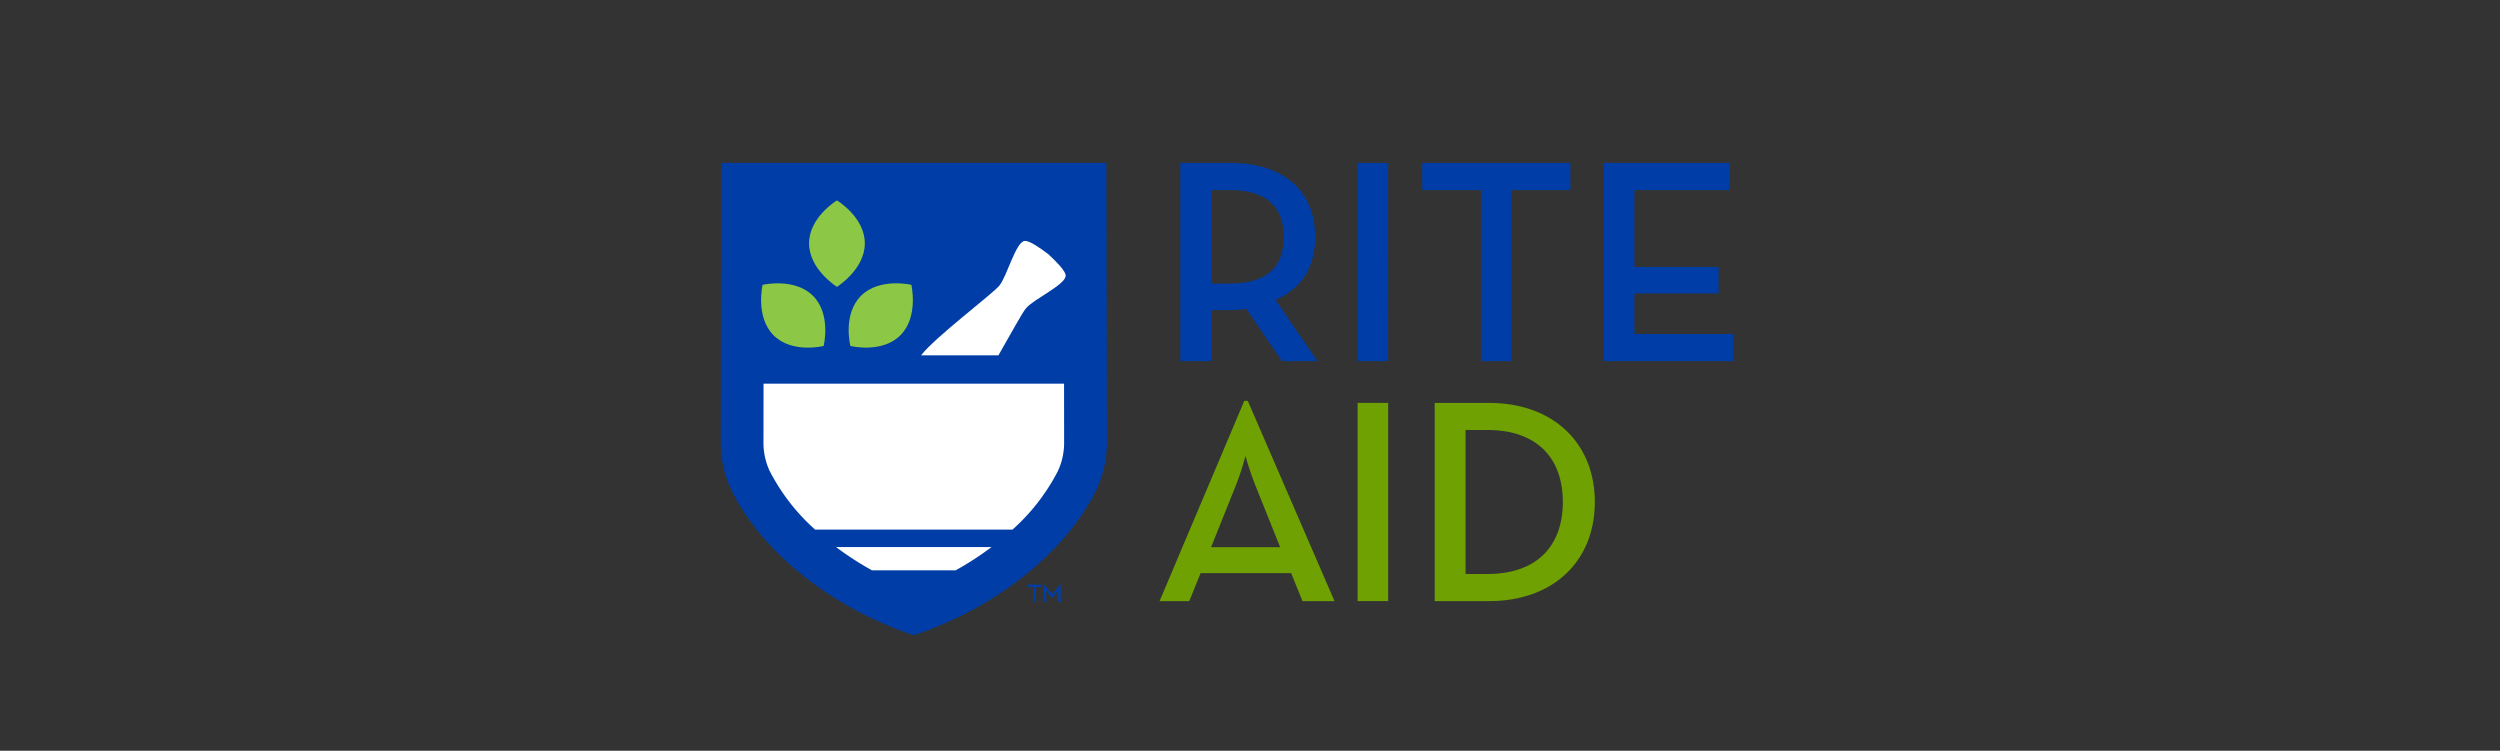 <svg xmlns="http://www.w3.org/2000/svg" width="333" height="100" viewBox="0 0 333 100">
  <rect x="0" y="0" width="333" height="100" fill="#333333" stroke="none"/>
  <g id="RA_Logo" data-name="RA Logo" transform="translate(3677 8460)">
    <rect id="Rectangle_3089" data-name="Rectangle 3089" width="333" height="100" rx="8" transform="translate(-3677 -8460)" fill="none"/>
    <g id="Rite_aid_logo_2021" transform="translate(-3581 -8438.308)">
      <path id="Path_8628" data-name="Path 8628" d="M113.11,26.413H130.4V22.8H117.218v-5.4h11.207V13.872H117.218V3.622h12.641V.01H113.11Zm-16.325,0h4.072V3.62h7.832V.009H88.95V3.62h7.832V26.413Zm-16.442,0h4.072V.01H80.343Zm-19.5-10.329V3.62h2.326c5.158,0,7.329,2.291,7.329,6.251,0,3.922-2.094,6.213-7.329,6.213Zm8.569,2.174c3.452-1.514,5.274-4.309,5.274-8.387,0-6.058-4.072-9.863-11.362-9.863H56.727v26.4h4.11V19.618h2.481a21.412,21.412,0,0,0,2.211-.155l4.731,6.949h4.731Z" transform="translate(4.489 0.001)" fill="#003da6"/>
      <path id="Path_8629" data-name="Path 8629" d="M0,37.212C.007,27,.051,4.437.062,0h51.31c.011,4.439.055,27,.062,37.212a14.5,14.5,0,0,1-1.419,6.368c-3.6,7.41-12.2,15.258-24.3,19.35h0C13.621,58.838,5.019,50.99,1.416,43.58A14.545,14.545,0,0,1,0,37.212Z" transform="translate(0)" fill="#003da6"/>
      <path id="Path_8630" data-name="Path 8630" d="M35.036,24.873c1.616-2.808,3.153-5.652,3.671-6.27,1.045-1.248,5.45-3.21,5.283-4.412-.084-.608-1.208-1.774-2.3-2.775-1.173-.9-2.514-1.807-3.127-1.783-1.21.046-2.377,4.73-3.423,5.977-.945,1.127-8.6,6.894-10.408,9.262Z" transform="translate(1.958 0.762)" fill="#fff"/>
      <path id="Path_8631" data-name="Path 8631" d="M14.233,47.421a40.283,40.283,0,0,0,4.785,3.1H30.166a40.748,40.748,0,0,0,4.785-3.1Z" transform="translate(1.126 3.753)" fill="#fff"/>
      <path id="Path_8632" data-name="Path 8632" d="M44.478,38.927a8.9,8.9,0,0,0,.845-3.869c0-2.167-.006-4.859-.009-7.8H5.286c0,2.948-.007,5.645-.009,7.8a8.846,8.846,0,0,0,.845,3.869,27.089,27.089,0,0,0,6.028,7.764h26.3A27.078,27.078,0,0,0,44.478,38.927Z" transform="translate(0.418 2.157)" fill="#fff"/>
      <path id="Path_8633" data-name="Path 8633" d="M11.891,17.34c-2.452-2.455-6.708-1.46-6.708-1.46S4.189,20.143,6.641,22.6c2.479,2.483,6.672,1.423,6.672,1.423S14.371,19.821,11.891,17.34ZM18.8,10.366c0-3.511-3.713-5.731-3.713-5.731s-3.713,2.22-3.713,5.731c0,3.473,3.713,5.782,3.713,5.782S18.8,13.838,18.8,10.366ZM25,15.879s-4.256-1-6.708,1.46c-2.479,2.483-1.421,6.681-1.421,6.681s4.193,1.058,6.672-1.423C25.994,20.141,25,15.879,25,15.879Z" transform="translate(0.394 0.367)" fill="#8cc745"/>
      <path id="Path_8634" data-name="Path 8634" d="M94.925,52.439V33.258H97.8c6.864,0,10.082,3.961,10.082,9.591s-3.218,9.591-10.082,9.591Zm-4.11,3.612h7.252c8.493,0,14.076-5.281,14.076-13.2s-5.623-13.2-14.076-13.2H90.815ZM61.031,48.868l3.3-8.232a35.543,35.543,0,0,0,1.279-3.922,39.711,39.711,0,0,0,1.319,3.922l3.3,8.232Zm-6.864,7.183h3.955l1.512-3.727h12.06l1.512,3.727h4.266L65.917,29.376h-.465Z" transform="translate(4.287 2.325)" fill="#6ea101"/>
      <path id="Path_8635" data-name="Path 8635" d="M82.683,29.628H78.611v26.4h4.072Z" transform="translate(6.221 2.345)" fill="#6ea101"/>
      <path id="Path_8636" data-name="Path 8636" d="M38.62,52.376h-.686V52.06H39.66v.316h-.686v1.993h-.356V52.376Z" transform="translate(3.002 4.12)" fill="#003da6"/>
      <path id="Path_8637" data-name="Path 8637" d="M39.862,52.038H39.9l1.1,1.29,1.093-1.29h.036v2.333h-.343v-1.2c0-.13.013-.332.013-.332a2.577,2.577,0,0,1-.206.278l-.58.7h-.04l-.58-.7c-.088-.106-.2-.278-.2-.278s.013.2.013.332v1.2h-.343V52.038Z" transform="translate(3.154 4.118)" fill="#003da6"/>
    </g>
  </g>
</svg>
